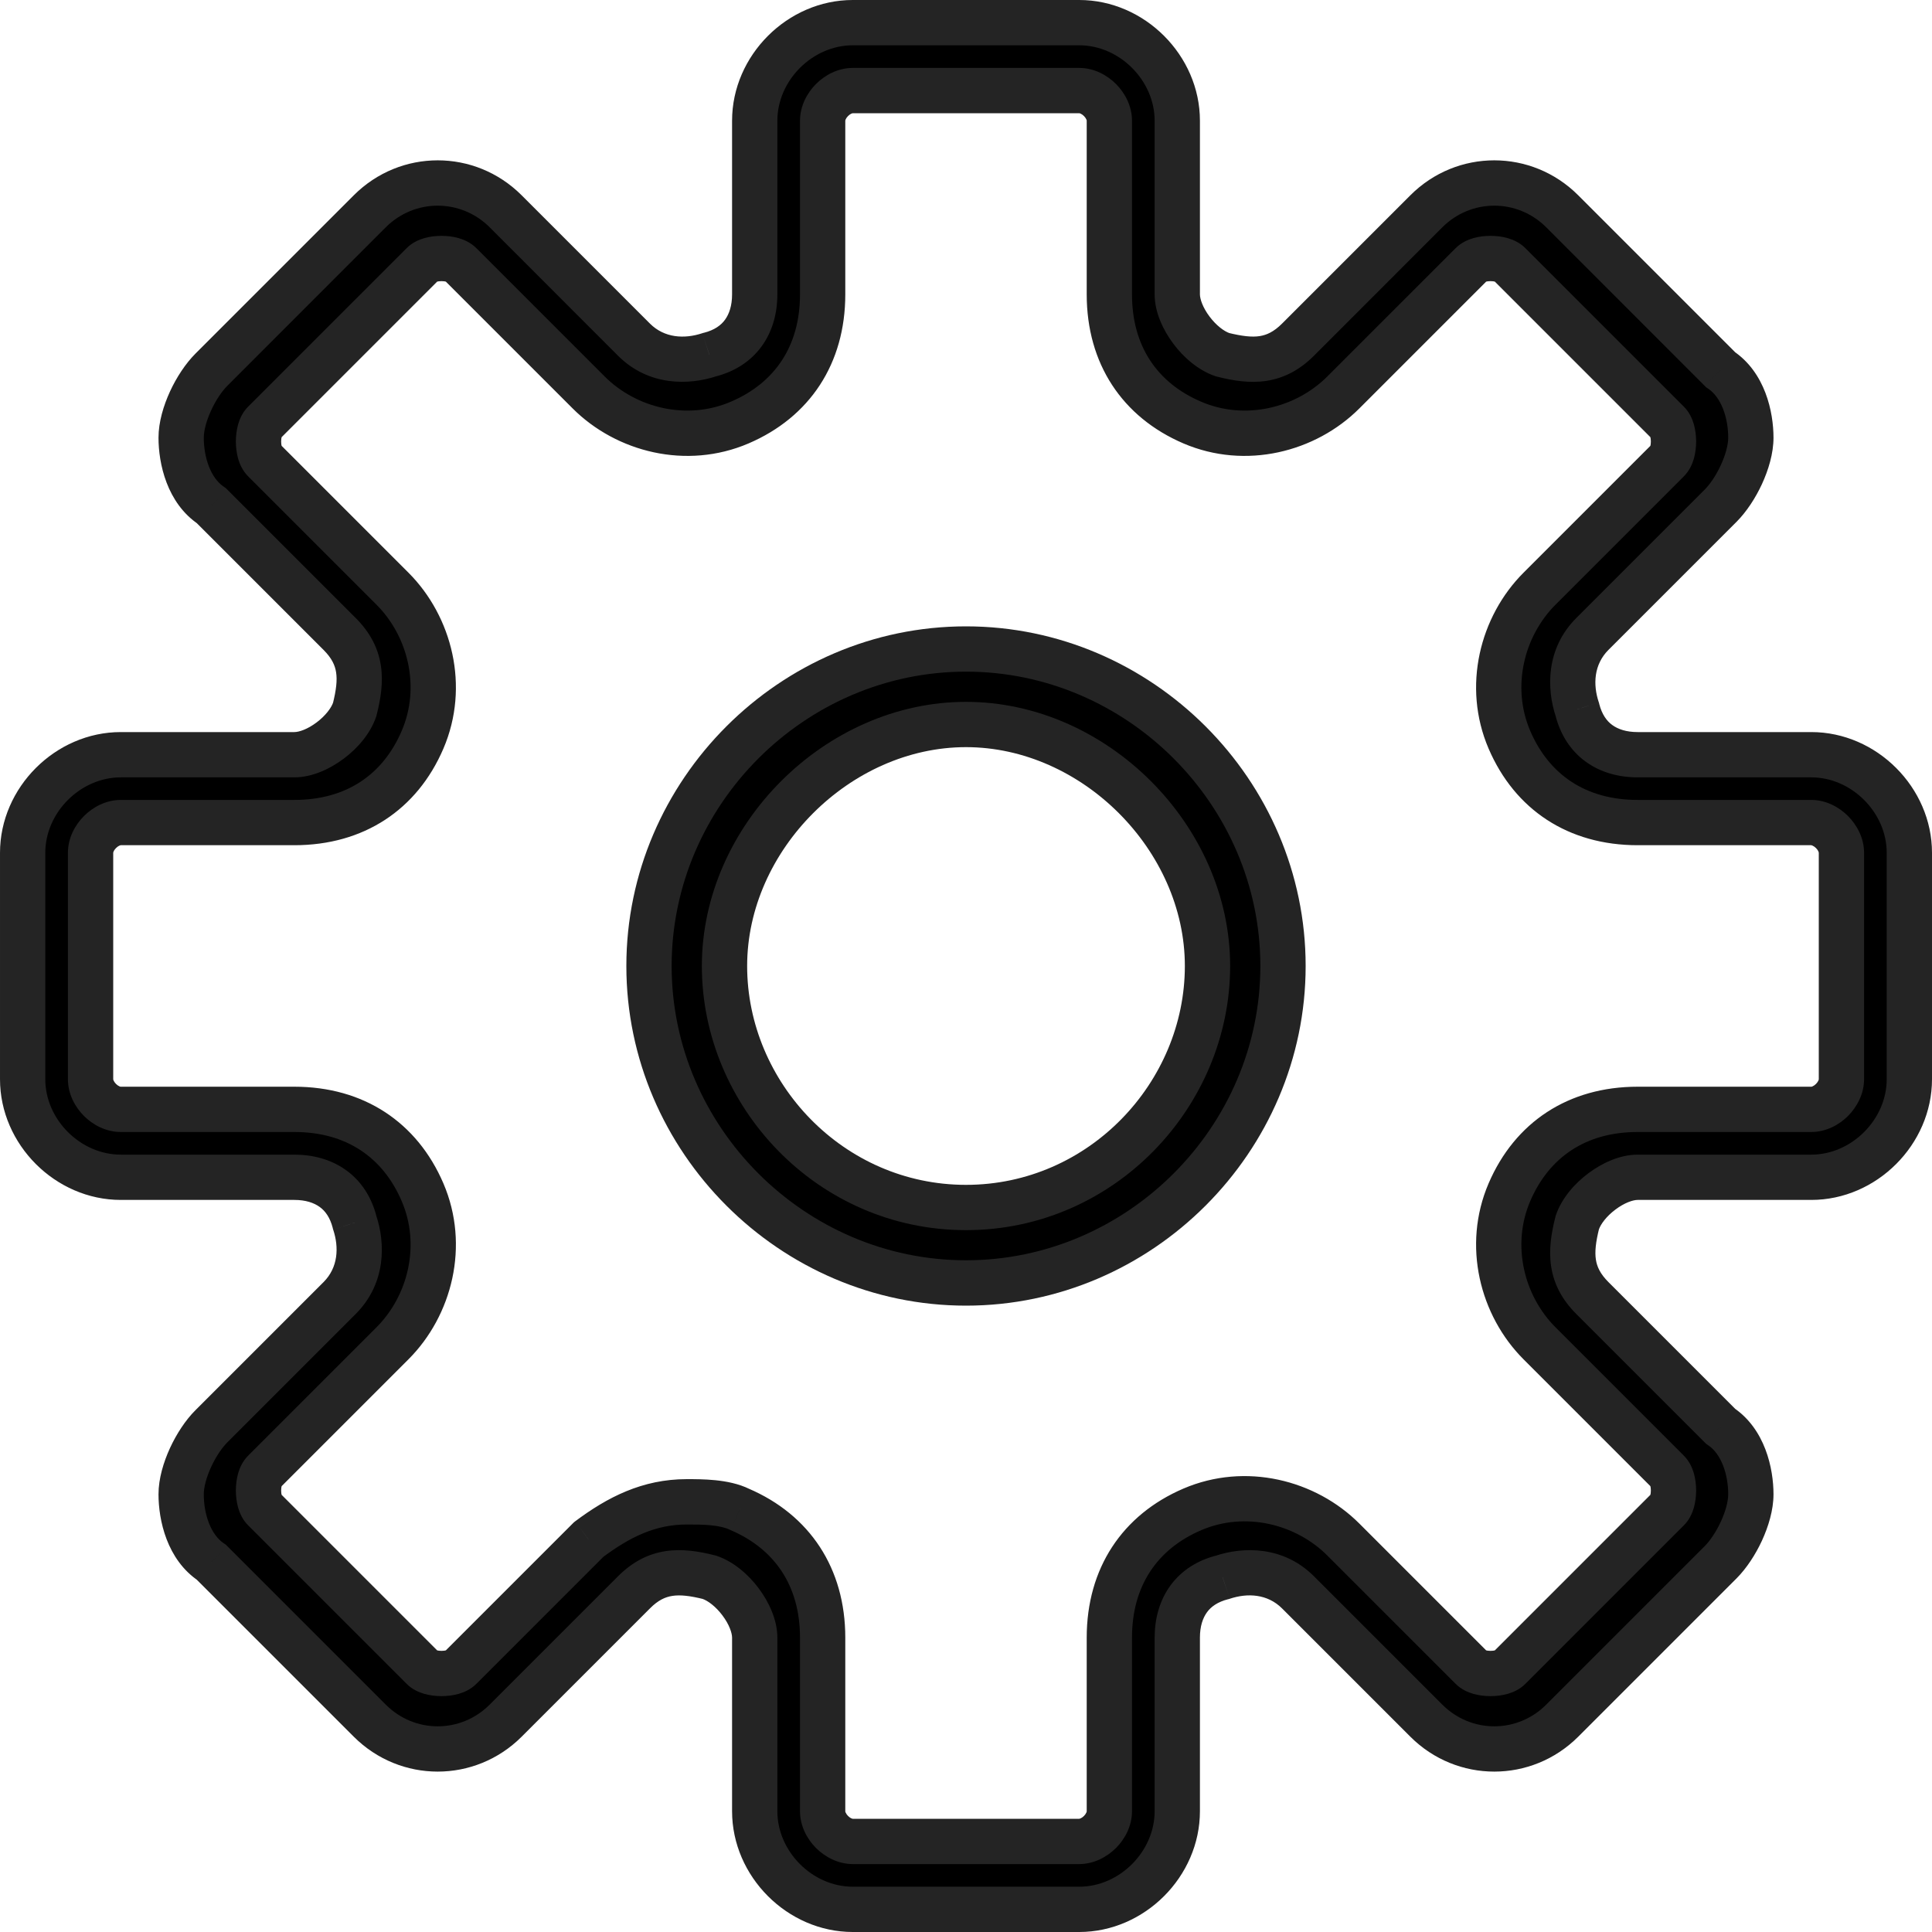 <svg width="25" height="25" viewBox="0 0 25 25" fill="none" xmlns="http://www.w3.org/2000/svg">
<path fill-rule="evenodd" clip-rule="evenodd" d="M21.191 9.766H23.438C24.121 9.766 24.707 10.351 24.707 11.035V13.965C24.707 14.648 24.121 15.234 23.438 15.234H21.191C20.898 15.234 20.508 15.527 20.41 15.82C20.312 16.211 20.312 16.504 20.605 16.797L22.266 18.457C22.559 18.652 22.656 19.043 22.656 19.336C22.656 19.629 22.461 20.02 22.266 20.215L20.215 22.265C19.727 22.754 18.945 22.754 18.457 22.265L16.797 20.605C16.504 20.312 16.113 20.312 15.82 20.41C15.43 20.508 15.234 20.801 15.234 21.191V23.437C15.234 24.121 14.648 24.707 13.965 24.707H11.035C10.352 24.707 9.766 24.121 9.766 23.437V21.191C9.766 20.898 9.473 20.508 9.18 20.41C8.789 20.312 8.496 20.312 8.203 20.605L6.543 22.265C6.055 22.754 5.273 22.754 4.785 22.265L2.734 20.215C2.441 20.02 2.344 19.629 2.344 19.336C2.344 19.043 2.539 18.652 2.734 18.457L4.395 16.797C4.688 16.504 4.688 16.113 4.59 15.82C4.492 15.43 4.199 15.234 3.809 15.234H1.563C0.879 15.234 0.293 14.648 0.293 13.965V11.035C0.293 10.351 0.879 9.766 1.563 9.766H3.809C4.102 9.766 4.492 9.473 4.59 9.18C4.688 8.789 4.688 8.496 4.395 8.203L2.734 6.543C2.441 6.348 2.344 5.957 2.344 5.664C2.344 5.371 2.539 4.98 2.734 4.785L4.785 2.734C5.273 2.246 6.055 2.246 6.543 2.734L8.203 4.394C8.496 4.687 8.887 4.687 9.18 4.59C9.57 4.492 9.766 4.199 9.766 3.809V1.562C9.766 0.879 10.352 0.293 11.035 0.293H13.965C14.648 0.293 15.234 0.879 15.234 1.562V3.809C15.234 4.102 15.527 4.492 15.82 4.59C16.211 4.687 16.504 4.687 16.797 4.394L18.457 2.734C18.945 2.246 19.727 2.246 20.215 2.734L22.266 4.785C22.559 4.98 22.656 5.371 22.656 5.664C22.656 5.957 22.461 6.348 22.266 6.543L20.605 8.203C20.312 8.496 20.312 8.887 20.41 9.18C20.508 9.57 20.801 9.766 21.191 9.766ZM23.438 14.355C23.633 14.355 23.828 14.16 23.828 13.965V11.035C23.828 10.84 23.633 10.645 23.438 10.645H21.191C20.41 10.645 19.824 10.254 19.531 9.57C19.238 8.887 19.434 8.105 19.922 7.617L21.582 5.957C21.68 5.859 21.68 5.566 21.582 5.469L19.531 3.418C19.434 3.32 19.141 3.32 19.043 3.418L17.383 5.078C16.895 5.566 16.113 5.762 15.43 5.469C14.746 5.176 14.355 4.59 14.355 3.809V1.562C14.355 1.367 14.16 1.172 13.965 1.172H11.035C10.84 1.172 10.645 1.367 10.645 1.562V3.809C10.645 4.59 10.254 5.176 9.57 5.469C8.887 5.762 8.105 5.566 7.617 5.078L5.957 3.418C5.859 3.32 5.566 3.32 5.469 3.418L3.418 5.469C3.32 5.566 3.32 5.859 3.418 5.957L5.078 7.617C5.566 8.105 5.762 8.887 5.469 9.57C5.176 10.254 4.59 10.645 3.809 10.645H1.563C1.367 10.645 1.172 10.84 1.172 11.035V13.965C1.172 14.16 1.367 14.355 1.563 14.355H3.809C4.59 14.355 5.176 14.746 5.469 15.43C5.762 16.113 5.566 16.895 5.078 17.383L3.418 19.043C3.32 19.14 3.32 19.433 3.418 19.531L5.469 21.582C5.566 21.68 5.859 21.68 5.957 21.582L7.617 19.922C8.008 19.629 8.398 19.433 8.887 19.433C9.082 19.433 9.375 19.433 9.57 19.531C10.254 19.824 10.645 20.41 10.645 21.191V23.437C10.645 23.633 10.84 23.828 11.035 23.828H13.965C14.16 23.828 14.355 23.633 14.355 23.437V21.191C14.355 20.41 14.746 19.824 15.43 19.531C16.113 19.238 16.895 19.433 17.383 19.922L19.043 21.582C19.141 21.68 19.434 21.68 19.531 21.582L21.582 19.531C21.68 19.433 21.68 19.14 21.582 19.043L19.922 17.383C19.434 16.895 19.238 16.113 19.531 15.43C19.824 14.746 20.41 14.355 21.191 14.355H23.438Z" fill="black"/>
<path d="M20.41 15.82L20.132 15.728L20.129 15.738L20.126 15.749L20.41 15.82ZM22.266 18.457L22.058 18.664L22.079 18.685L22.103 18.701L22.266 18.457ZM15.82 20.41L15.891 20.694L15.902 20.692L15.913 20.688L15.82 20.41ZM9.18 20.41L9.272 20.132L9.262 20.129L9.251 20.126L9.18 20.41ZM6.543 22.265L6.75 22.473L6.543 22.265ZM4.785 22.265L4.578 22.473L4.785 22.265ZM2.734 20.215L2.942 20.008L2.921 19.987L2.897 19.971L2.734 20.215ZM2.734 18.457L2.942 18.664H2.942L2.734 18.457ZM4.59 15.82L4.306 15.891L4.308 15.902L4.312 15.913L4.59 15.82ZM4.59 9.18L4.868 9.272L4.871 9.262L4.874 9.251L4.59 9.18ZM2.734 6.543L2.942 6.336L2.921 6.315L2.897 6.299L2.734 6.543ZM9.18 4.59L9.109 4.306L9.098 4.308L9.087 4.312L9.18 4.59ZM15.82 4.59L15.728 4.868L15.738 4.871L15.749 4.874L15.82 4.59ZM18.457 2.734L18.664 2.941L18.457 2.734ZM20.215 2.734L20.008 2.941V2.941L20.215 2.734ZM22.266 4.785L22.058 4.992L22.079 5.013L22.103 5.029L22.266 4.785ZM22.266 6.543L22.473 6.75L22.266 6.543ZM20.41 9.18L20.694 9.109L20.692 9.098L20.688 9.087L20.41 9.18ZM19.922 7.617L19.715 7.41L19.922 7.617ZM21.582 5.957L21.789 6.164V6.164L21.582 5.957ZM21.582 5.469L21.789 5.262V5.262L21.582 5.469ZM19.531 3.418L19.738 3.211L19.738 3.211L19.531 3.418ZM19.043 3.418L19.25 3.625L19.25 3.625L19.043 3.418ZM17.383 5.078L17.176 4.871H17.176L17.383 5.078ZM15.43 5.469L15.545 5.199L15.43 5.469ZM9.57 5.469L9.455 5.199L9.57 5.469ZM5.957 3.418L5.75 3.625L5.75 3.625L5.957 3.418ZM5.469 3.418L5.262 3.211V3.211L5.469 3.418ZM3.418 5.469L3.211 5.262H3.211L3.418 5.469ZM3.418 5.957L3.625 5.75L3.625 5.75L3.418 5.957ZM5.469 9.57L5.199 9.455L5.469 9.57ZM5.469 15.43L5.199 15.545L5.469 15.43ZM5.078 17.383L4.871 17.176V17.176L5.078 17.383ZM3.418 19.043L3.625 19.25L3.625 19.25L3.418 19.043ZM3.418 19.531L3.211 19.738L3.211 19.738L3.418 19.531ZM5.469 21.582L5.262 21.789H5.262L5.469 21.582ZM5.957 21.582L6.164 21.789H6.164L5.957 21.582ZM7.617 19.922L7.441 19.687L7.425 19.7L7.41 19.715L7.617 19.922ZM9.57 19.531L9.439 19.793L9.447 19.797L9.455 19.8L9.57 19.531ZM17.383 19.922L17.176 20.129H17.176L17.383 19.922ZM19.043 21.582L19.25 21.375H19.25L19.043 21.582ZM19.531 21.582L19.738 21.789L19.738 21.789L19.531 21.582ZM21.582 19.531L21.789 19.738L21.789 19.738L21.582 19.531ZM21.582 19.043L21.375 19.25V19.25L21.582 19.043ZM19.922 17.383L20.129 17.176V17.176L19.922 17.383ZM23.438 9.473H21.191V10.059H23.438V9.473ZM25 11.035C25 10.19 24.283 9.473 23.438 9.473V10.059C23.959 10.059 24.414 10.513 24.414 11.035H25ZM25 13.965V11.035H24.414V13.965H25ZM23.438 15.527C24.283 15.527 25 14.81 25 13.965H24.414C24.414 14.487 23.959 14.941 23.438 14.941V15.527ZM21.191 15.527H23.438V14.941H21.191V15.527ZM20.688 15.913C20.712 15.841 20.787 15.739 20.903 15.652C21.021 15.563 21.131 15.527 21.191 15.527V14.941C20.958 14.941 20.727 15.052 20.552 15.183C20.375 15.315 20.206 15.507 20.132 15.728L20.688 15.913ZM20.813 16.59C20.705 16.482 20.665 16.39 20.651 16.301C20.635 16.2 20.648 16.075 20.694 15.891L20.126 15.749C20.074 15.956 20.038 16.173 20.072 16.39C20.107 16.617 20.213 16.819 20.398 17.004L20.813 16.59ZM22.473 18.25L20.813 16.59L20.398 17.004L22.058 18.664L22.473 18.25ZM22.949 19.336C22.949 19.006 22.843 18.49 22.428 18.213L22.103 18.701C22.274 18.815 22.363 19.08 22.363 19.336H22.949ZM22.473 20.422C22.6 20.294 22.716 20.117 22.8 19.935C22.883 19.754 22.949 19.54 22.949 19.336H22.363C22.363 19.425 22.331 19.552 22.268 19.689C22.206 19.824 22.126 19.94 22.058 20.008L22.473 20.422ZM20.422 22.473L22.473 20.422L22.058 20.008L20.008 22.058L20.422 22.473ZM18.25 22.473C18.853 23.075 19.819 23.075 20.422 22.473L20.008 22.058C19.634 22.432 19.038 22.432 18.664 22.058L18.25 22.473ZM16.59 20.813L18.25 22.473L18.664 22.058L17.004 20.398L16.59 20.813ZM15.913 20.688C16.143 20.611 16.402 20.625 16.59 20.813L17.004 20.398C16.606 20 16.084 20.013 15.728 20.132L15.913 20.688ZM15.527 21.191C15.527 21.044 15.564 20.938 15.618 20.863C15.67 20.791 15.755 20.729 15.891 20.694L15.749 20.126C15.495 20.189 15.287 20.322 15.144 20.518C15.003 20.713 14.941 20.948 14.941 21.191H15.527ZM15.527 23.437V21.191H14.941V23.437H15.527ZM13.965 25C14.81 25 15.527 24.283 15.527 23.437H14.941C14.941 23.959 14.487 24.414 13.965 24.414V25ZM11.035 25H13.965V24.414H11.035V25ZM9.473 23.437C9.473 24.283 10.19 25 11.035 25V24.414C10.513 24.414 10.059 23.959 10.059 23.437H9.473ZM9.473 21.191V23.437H10.059V21.191H9.473ZM9.087 20.688C9.159 20.712 9.261 20.787 9.348 20.903C9.437 21.021 9.473 21.131 9.473 21.191H10.059C10.059 20.958 9.948 20.727 9.817 20.552C9.685 20.375 9.493 20.206 9.272 20.132L9.087 20.688ZM8.41 20.813C8.518 20.704 8.61 20.665 8.699 20.651C8.8 20.635 8.925 20.648 9.109 20.694L9.251 20.126C9.044 20.074 8.827 20.038 8.61 20.072C8.383 20.107 8.181 20.213 7.996 20.398L8.41 20.813ZM6.75 22.473L8.41 20.813L7.996 20.398L6.336 22.058L6.75 22.473ZM4.578 22.473C5.181 23.075 6.147 23.075 6.75 22.473L6.336 22.058C5.962 22.432 5.366 22.432 4.992 22.058L4.578 22.473ZM2.527 20.422L4.578 22.473L4.992 22.058L2.942 20.008L2.527 20.422ZM2.051 19.336C2.051 19.666 2.157 20.182 2.572 20.459L2.897 19.971C2.726 19.857 2.637 19.592 2.637 19.336H2.051ZM2.527 18.25C2.4 18.377 2.284 18.555 2.2 18.737C2.117 18.918 2.051 19.132 2.051 19.336H2.637C2.637 19.247 2.669 19.119 2.732 18.983C2.794 18.847 2.874 18.732 2.942 18.664L2.527 18.25ZM4.187 16.59L2.527 18.25L2.942 18.664L4.602 17.004L4.187 16.59ZM4.312 15.913C4.388 16.143 4.375 16.402 4.187 16.59L4.602 17.004C5 16.605 4.987 16.084 4.868 15.728L4.312 15.913ZM3.809 15.527C3.955 15.527 4.062 15.564 4.137 15.618C4.209 15.67 4.271 15.754 4.306 15.891L4.874 15.749C4.811 15.495 4.678 15.287 4.481 15.144C4.287 15.003 4.052 14.941 3.809 14.941V15.527ZM1.563 15.527H3.809V14.941H1.563V15.527ZM2.53445e-05 13.965C2.53445e-05 14.81 0.717 15.527 1.563 15.527V14.941C1.041 14.941 0.586 14.487 0.586 13.965H2.53445e-05ZM2.53445e-05 11.035V13.965H0.586V11.035H2.53445e-05ZM1.563 9.473C0.717 9.473 2.53445e-05 10.19 2.53445e-05 11.035H0.586C0.586 10.513 1.041 10.059 1.563 10.059V9.473ZM3.809 9.473H1.563V10.059H3.809V9.473ZM4.312 9.087C4.288 9.159 4.213 9.261 4.097 9.348C3.979 9.437 3.869 9.473 3.809 9.473V10.059C4.042 10.059 4.273 9.948 4.448 9.817C4.625 9.685 4.794 9.493 4.868 9.272L4.312 9.087ZM4.187 8.41C4.295 8.518 4.335 8.61 4.349 8.699C4.365 8.8 4.352 8.925 4.306 9.109L4.874 9.251C4.926 9.044 4.962 8.827 4.928 8.61C4.893 8.382 4.787 8.181 4.602 7.996L4.187 8.41ZM2.527 6.75L4.187 8.41L4.602 7.996L2.942 6.336L2.527 6.75ZM2.051 5.664C2.051 5.994 2.157 6.51 2.572 6.787L2.897 6.299C2.726 6.185 2.637 5.92 2.637 5.664H2.051ZM2.527 4.578C2.4 4.706 2.284 4.883 2.2 5.065C2.117 5.246 2.051 5.46 2.051 5.664H2.637C2.637 5.575 2.669 5.448 2.732 5.311C2.794 5.175 2.874 5.06 2.942 4.992L2.527 4.578ZM4.578 2.527L2.527 4.578L2.942 4.992L4.992 2.941L4.578 2.527ZM6.75 2.527C6.147 1.924 5.181 1.924 4.578 2.527L4.992 2.941C5.366 2.568 5.962 2.568 6.336 2.941L6.75 2.527ZM8.41 4.187L6.75 2.527L6.336 2.941L7.996 4.602L8.41 4.187ZM9.087 4.312C8.857 4.388 8.598 4.375 8.41 4.187L7.996 4.602C8.394 5 8.916 4.986 9.272 4.868L9.087 4.312ZM9.473 3.809C9.473 3.955 9.436 4.062 9.382 4.137C9.33 4.209 9.246 4.271 9.109 4.306L9.251 4.874C9.504 4.811 9.713 4.678 9.856 4.481C9.997 4.287 10.059 4.052 10.059 3.809H9.473ZM9.473 1.562V3.809H10.059V1.562H9.473ZM11.035 -3.67435e-05C10.19 -3.67435e-05 9.473 0.717 9.473 1.562H10.059C10.059 1.041 10.513 0.586 11.035 0.586V-3.67435e-05ZM13.965 -3.67435e-05H11.035V0.586H13.965V-3.67435e-05ZM15.527 1.562C15.527 0.717 14.81 -3.67435e-05 13.965 -3.67435e-05V0.586C14.487 0.586 14.941 1.041 14.941 1.562H15.527ZM15.527 3.809V1.562H14.941V3.809H15.527ZM15.913 4.312C15.841 4.288 15.739 4.213 15.652 4.097C15.563 3.979 15.527 3.868 15.527 3.809H14.941C14.941 4.042 15.052 4.273 15.183 4.448C15.315 4.625 15.507 4.794 15.728 4.868L15.913 4.312ZM16.59 4.187C16.482 4.295 16.39 4.335 16.301 4.349C16.2 4.365 16.075 4.351 15.891 4.306L15.749 4.874C15.956 4.926 16.173 4.962 16.39 4.928C16.617 4.893 16.819 4.787 17.004 4.602L16.59 4.187ZM18.25 2.527L16.59 4.187L17.004 4.602L18.664 2.941L18.25 2.527ZM20.422 2.527C19.819 1.924 18.853 1.924 18.25 2.527L18.664 2.941C19.038 2.568 19.634 2.568 20.008 2.941L20.422 2.527ZM22.473 4.578L20.422 2.527L20.008 2.941L22.058 4.992L22.473 4.578ZM22.949 5.664C22.949 5.334 22.843 4.818 22.428 4.541L22.103 5.029C22.274 5.143 22.363 5.408 22.363 5.664H22.949ZM22.473 6.75C22.6 6.622 22.716 6.445 22.8 6.263C22.883 6.082 22.949 5.868 22.949 5.664H22.363C22.363 5.753 22.331 5.88 22.268 6.017C22.206 6.153 22.126 6.268 22.058 6.336L22.473 6.75ZM20.813 8.41L22.473 6.75L22.058 6.336L20.398 7.996L20.813 8.41ZM20.688 9.087C20.611 8.857 20.625 8.598 20.813 8.41L20.398 7.996C20 8.394 20.013 8.916 20.132 9.272L20.688 9.087ZM21.191 9.473C21.044 9.473 20.938 9.436 20.863 9.382C20.791 9.33 20.729 9.245 20.694 9.109L20.126 9.251C20.189 9.504 20.322 9.713 20.519 9.856C20.713 9.997 20.948 10.059 21.191 10.059V9.473ZM23.535 13.965C23.535 13.965 23.535 13.966 23.534 13.97C23.534 13.973 23.532 13.978 23.529 13.984C23.523 13.997 23.513 14.012 23.499 14.026C23.485 14.04 23.47 14.05 23.457 14.056C23.451 14.059 23.446 14.061 23.442 14.062C23.439 14.062 23.438 14.062 23.438 14.062V14.648C23.63 14.648 23.799 14.555 23.913 14.441C24.027 14.326 24.121 14.158 24.121 13.965H23.535ZM23.535 11.035V13.965H24.121V11.035H23.535ZM23.438 10.937C23.438 10.937 23.439 10.937 23.442 10.938C23.446 10.939 23.451 10.941 23.457 10.944C23.47 10.95 23.485 10.96 23.499 10.974C23.531 11.006 23.535 11.033 23.535 11.035H24.121C24.121 10.842 24.027 10.674 23.913 10.559C23.799 10.445 23.63 10.351 23.438 10.351V10.937ZM21.191 10.937H23.438V10.351H21.191V10.937ZM19.262 9.686C19.602 10.479 20.295 10.937 21.191 10.937V10.351C20.525 10.351 20.046 10.029 19.8 9.455L19.262 9.686ZM19.715 7.41C19.149 7.976 18.918 8.883 19.262 9.686L19.8 9.455C19.559 8.89 19.718 8.235 20.129 7.824L19.715 7.41ZM21.375 5.75L19.715 7.41L20.129 7.824L21.789 6.164L21.375 5.75ZM21.375 5.676C21.362 5.663 21.356 5.652 21.354 5.649C21.353 5.646 21.354 5.647 21.355 5.653C21.359 5.666 21.362 5.687 21.362 5.713C21.362 5.739 21.359 5.76 21.355 5.773C21.354 5.779 21.353 5.78 21.354 5.776C21.356 5.774 21.362 5.763 21.375 5.75L21.789 6.164C21.862 6.091 21.899 6.003 21.919 5.934C21.939 5.861 21.948 5.784 21.948 5.713C21.948 5.641 21.939 5.565 21.919 5.492C21.899 5.423 21.862 5.334 21.789 5.262L21.375 5.676ZM19.324 3.625L21.375 5.676L21.789 5.262L19.738 3.211L19.324 3.625ZM19.25 3.625C19.237 3.638 19.226 3.644 19.224 3.646C19.22 3.647 19.221 3.646 19.227 3.645C19.24 3.641 19.261 3.638 19.287 3.638C19.313 3.638 19.334 3.641 19.347 3.645C19.353 3.646 19.354 3.647 19.351 3.646C19.348 3.644 19.337 3.638 19.324 3.625L19.738 3.211C19.666 3.138 19.577 3.101 19.508 3.081C19.435 3.06 19.359 3.052 19.287 3.052C19.215 3.052 19.139 3.06 19.066 3.081C18.997 3.101 18.909 3.138 18.836 3.211L19.25 3.625ZM17.59 5.285L19.25 3.625L18.836 3.211L17.176 4.871L17.59 5.285ZM15.314 5.738C16.117 6.082 17.024 5.851 17.59 5.285L17.176 4.871C16.765 5.282 16.11 5.441 15.545 5.199L15.314 5.738ZM14.062 3.809C14.062 4.705 14.521 5.398 15.314 5.738L15.545 5.199C14.971 4.954 14.648 4.475 14.648 3.809H14.062ZM14.062 1.562V3.809H14.648V1.562H14.062ZM13.965 1.465C13.965 1.465 13.966 1.465 13.97 1.466C13.973 1.466 13.978 1.468 13.984 1.471C13.997 1.477 14.012 1.487 14.026 1.501C14.04 1.515 14.05 1.53 14.056 1.543C14.059 1.549 14.061 1.554 14.062 1.557C14.062 1.561 14.062 1.562 14.062 1.562H14.648C14.648 1.37 14.555 1.201 14.441 1.087C14.326 0.972 14.158 0.879 13.965 0.879V1.465ZM11.035 1.465H13.965V0.879H11.035V1.465ZM10.938 1.562C10.938 1.56 10.942 1.533 10.974 1.501C11.006 1.469 11.033 1.465 11.035 1.465V0.879C10.842 0.879 10.674 0.972 10.559 1.087C10.445 1.201 10.352 1.37 10.352 1.562H10.938ZM10.938 3.809V1.562H10.352V3.809H10.938ZM9.686 5.738C10.479 5.398 10.938 4.705 10.938 3.809H10.352C10.352 4.475 10.029 4.954 9.455 5.199L9.686 5.738ZM7.41 5.285C7.976 5.851 8.883 6.082 9.686 5.738L9.455 5.199C8.89 5.441 8.235 5.282 7.824 4.871L7.41 5.285ZM5.75 3.625L7.41 5.285L7.824 4.871L6.164 3.211L5.75 3.625ZM5.676 3.625C5.663 3.638 5.652 3.644 5.649 3.646C5.646 3.647 5.647 3.646 5.653 3.645C5.666 3.641 5.687 3.638 5.713 3.638C5.739 3.638 5.76 3.641 5.773 3.645C5.779 3.646 5.78 3.647 5.777 3.646C5.774 3.644 5.763 3.638 5.75 3.625L6.164 3.211C6.091 3.138 6.003 3.101 5.934 3.081C5.861 3.06 5.785 3.052 5.713 3.052C5.641 3.052 5.565 3.06 5.492 3.081C5.423 3.101 5.334 3.138 5.262 3.211L5.676 3.625ZM3.625 5.676L5.676 3.625L5.262 3.211L3.211 5.262L3.625 5.676ZM3.625 5.75C3.638 5.763 3.644 5.774 3.646 5.776C3.647 5.78 3.646 5.779 3.645 5.773C3.641 5.76 3.638 5.739 3.638 5.713C3.638 5.687 3.641 5.666 3.645 5.653C3.646 5.647 3.647 5.646 3.646 5.649C3.644 5.652 3.638 5.663 3.625 5.676L3.211 5.262C3.138 5.334 3.101 5.423 3.081 5.492C3.061 5.565 3.052 5.641 3.052 5.713C3.052 5.784 3.061 5.861 3.081 5.934C3.101 6.003 3.138 6.091 3.211 6.164L3.625 5.75ZM5.285 7.41L3.625 5.75L3.211 6.164L4.871 7.824L5.285 7.41ZM5.738 9.686C6.082 8.883 5.851 7.976 5.285 7.41L4.871 7.824C5.282 8.235 5.441 8.89 5.199 9.455L5.738 9.686ZM3.809 10.937C4.705 10.937 5.398 10.479 5.738 9.686L5.199 9.455C4.954 10.029 4.475 10.351 3.809 10.351V10.937ZM1.563 10.937H3.809V10.351H1.563V10.937ZM1.465 11.035C1.465 11.033 1.469 11.006 1.501 10.974C1.533 10.942 1.56 10.937 1.563 10.937V10.351C1.37 10.351 1.201 10.445 1.087 10.559C0.972 10.674 0.879 10.842 0.879 11.035H1.465ZM1.465 13.965V11.035H0.879V13.965H1.465ZM1.563 14.062C1.563 14.062 1.561 14.062 1.558 14.062C1.554 14.061 1.549 14.059 1.543 14.056C1.53 14.05 1.515 14.04 1.501 14.026C1.487 14.012 1.477 13.997 1.471 13.984C1.468 13.978 1.466 13.973 1.466 13.97C1.465 13.966 1.465 13.965 1.465 13.965H0.879C0.879 14.158 0.972 14.326 1.087 14.441C1.201 14.555 1.37 14.648 1.563 14.648V14.062ZM3.809 14.062H1.563V14.648H3.809V14.062ZM5.738 15.314C5.398 14.521 4.705 14.062 3.809 14.062V14.648C4.475 14.648 4.954 14.971 5.199 15.545L5.738 15.314ZM5.285 17.59C5.851 17.024 6.082 16.117 5.738 15.314L5.199 15.545C5.441 16.11 5.282 16.765 4.871 17.176L5.285 17.59ZM3.625 19.25L5.285 17.59L4.871 17.176L3.211 18.836L3.625 19.25ZM3.625 19.324C3.638 19.337 3.644 19.348 3.646 19.351C3.647 19.354 3.646 19.353 3.645 19.347C3.641 19.334 3.638 19.313 3.638 19.287C3.638 19.261 3.641 19.24 3.645 19.227C3.646 19.221 3.647 19.22 3.646 19.223C3.644 19.226 3.638 19.237 3.625 19.25L3.211 18.836C3.138 18.909 3.101 18.997 3.081 19.066C3.061 19.139 3.052 19.215 3.052 19.287C3.052 19.359 3.061 19.435 3.081 19.508C3.101 19.577 3.138 19.666 3.211 19.738L3.625 19.324ZM5.676 21.375L3.625 19.324L3.211 19.738L5.262 21.789L5.676 21.375ZM5.75 21.375C5.763 21.362 5.774 21.356 5.777 21.354C5.78 21.353 5.779 21.354 5.773 21.355C5.76 21.359 5.739 21.362 5.713 21.362C5.687 21.362 5.666 21.359 5.653 21.355C5.647 21.354 5.646 21.353 5.649 21.354C5.652 21.356 5.663 21.362 5.676 21.375L5.262 21.789C5.334 21.862 5.423 21.899 5.492 21.919C5.565 21.939 5.641 21.948 5.713 21.948C5.785 21.948 5.861 21.939 5.934 21.919C6.003 21.899 6.091 21.862 6.164 21.789L5.75 21.375ZM7.41 19.715L5.75 21.375L6.164 21.789L7.824 20.129L7.41 19.715ZM8.887 19.14C8.31 19.14 7.858 19.375 7.441 19.687L7.793 20.156C8.158 19.883 8.487 19.727 8.887 19.727V19.14ZM9.701 19.269C9.557 19.197 9.393 19.168 9.258 19.154C9.119 19.14 8.983 19.14 8.887 19.14V19.727C8.986 19.727 9.094 19.727 9.199 19.737C9.308 19.748 9.389 19.768 9.439 19.793L9.701 19.269ZM10.938 21.191C10.938 20.295 10.479 19.602 9.686 19.262L9.455 19.8C10.029 20.046 10.352 20.525 10.352 21.191H10.938ZM10.938 23.437V21.191H10.352V23.437H10.938ZM11.035 23.535C11.033 23.535 11.006 23.531 10.974 23.499C10.96 23.485 10.95 23.47 10.944 23.457C10.941 23.451 10.939 23.446 10.938 23.442C10.938 23.439 10.938 23.437 10.938 23.437H10.352C10.352 23.63 10.445 23.799 10.559 23.913C10.674 24.027 10.842 24.121 11.035 24.121V23.535ZM13.965 23.535H11.035V24.121H13.965V23.535ZM14.062 23.437C14.062 23.437 14.062 23.439 14.062 23.442C14.061 23.446 14.059 23.451 14.056 23.457C14.05 23.47 14.04 23.485 14.026 23.499C14.012 23.513 13.997 23.523 13.984 23.529C13.978 23.532 13.973 23.533 13.97 23.534C13.966 23.535 13.965 23.535 13.965 23.535V24.121C14.158 24.121 14.326 24.027 14.441 23.913C14.555 23.799 14.648 23.63 14.648 23.437H14.062ZM14.062 21.191V23.437H14.648V21.191H14.062ZM15.314 19.262C14.521 19.602 14.062 20.295 14.062 21.191H14.648C14.648 20.525 14.971 20.046 15.545 19.8L15.314 19.262ZM17.59 19.715C17.024 19.149 16.117 18.918 15.314 19.262L15.545 19.8C16.11 19.558 16.765 19.718 17.176 20.129L17.59 19.715ZM19.25 21.375L17.59 19.715L17.176 20.129L18.836 21.789L19.25 21.375ZM19.324 21.375C19.337 21.362 19.348 21.356 19.351 21.354C19.354 21.353 19.353 21.354 19.347 21.355C19.334 21.359 19.313 21.362 19.287 21.362C19.261 21.362 19.24 21.359 19.227 21.355C19.221 21.354 19.22 21.353 19.224 21.354C19.226 21.356 19.237 21.362 19.25 21.375L18.836 21.789C18.909 21.862 18.997 21.899 19.066 21.919C19.139 21.939 19.215 21.948 19.287 21.948C19.359 21.948 19.435 21.939 19.508 21.919C19.577 21.899 19.666 21.862 19.738 21.789L19.324 21.375ZM21.375 19.324L19.324 21.375L19.738 21.789L21.789 19.738L21.375 19.324ZM21.375 19.25C21.362 19.237 21.356 19.226 21.354 19.223C21.353 19.22 21.354 19.221 21.355 19.227C21.359 19.24 21.362 19.261 21.362 19.287C21.362 19.313 21.359 19.334 21.355 19.347C21.354 19.353 21.353 19.354 21.354 19.351C21.356 19.348 21.362 19.337 21.375 19.324L21.789 19.738C21.862 19.666 21.899 19.577 21.919 19.508C21.939 19.435 21.948 19.359 21.948 19.287C21.948 19.215 21.939 19.139 21.919 19.066C21.899 18.997 21.862 18.909 21.789 18.836L21.375 19.25ZM19.715 17.59L21.375 19.25L21.789 18.836L20.129 17.176L19.715 17.59ZM19.262 15.314C18.918 16.117 19.149 17.024 19.715 17.59L20.129 17.176C19.718 16.765 19.559 16.11 19.8 15.545L19.262 15.314ZM21.191 14.062C20.295 14.062 19.602 14.521 19.262 15.314L19.8 15.545C20.046 14.971 20.525 14.648 21.191 14.648V14.062ZM23.438 14.062H21.191V14.648H23.438V14.062Z" fill="#242424"/>
<path fill-rule="evenodd" clip-rule="evenodd" d="M8.398 12.5C8.398 10.254 10.254 8.398 12.5 8.398C14.746 8.398 16.602 10.254 16.602 12.5C16.602 14.746 14.746 16.602 12.5 16.602C10.254 16.602 8.398 14.746 8.398 12.5ZM9.375 12.5C9.375 14.16 10.742 15.625 12.5 15.625C14.258 15.625 15.625 14.16 15.625 12.5C15.625 10.84 14.16 9.375 12.5 9.375C10.84 9.375 9.375 10.84 9.375 12.5Z" fill="black"/>
<path d="M12.5 8.105C10.092 8.105 8.105 10.092 8.105 12.5H8.691C8.691 10.416 10.416 8.691 12.5 8.691V8.105ZM16.895 12.5C16.895 10.092 14.908 8.105 12.5 8.105V8.691C14.584 8.691 16.309 10.416 16.309 12.5H16.895ZM12.5 16.895C14.908 16.895 16.895 14.908 16.895 12.5H16.309C16.309 14.584 14.584 16.308 12.5 16.308V16.895ZM8.105 12.5C8.105 14.908 10.092 16.895 12.5 16.895V16.308C10.416 16.308 8.691 14.584 8.691 12.5H8.105ZM12.5 15.332C10.91 15.332 9.668 14.004 9.668 12.5H9.082C9.082 14.316 10.575 15.918 12.5 15.918V15.332ZM15.332 12.5C15.332 14.004 14.09 15.332 12.5 15.332V15.918C14.425 15.918 15.918 14.316 15.918 12.5H15.332ZM12.5 9.668C13.998 9.668 15.332 11.002 15.332 12.5H15.918C15.918 10.678 14.322 9.082 12.5 9.082V9.668ZM9.668 12.5C9.668 11.002 11.002 9.668 12.5 9.668V9.082C10.678 9.082 9.082 10.678 9.082 12.5H9.668Z" fill="#242424"/>
</svg>
